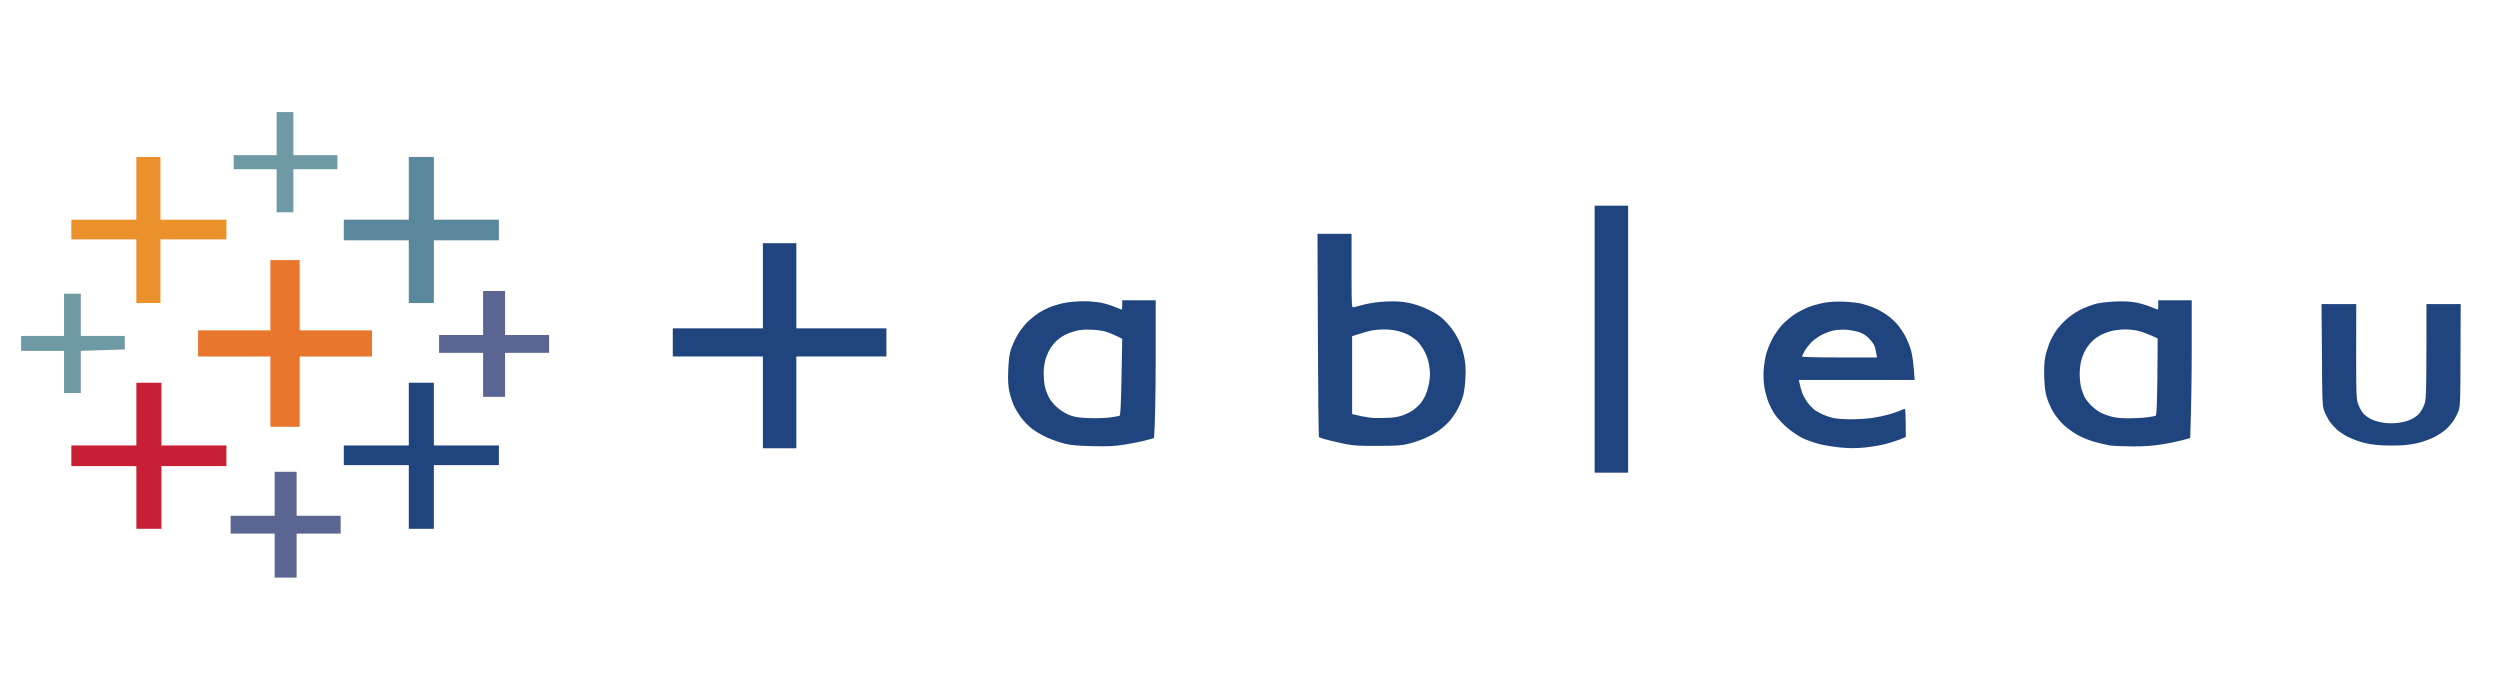 <svg width="87" height="24" viewBox="0 0 87 24" fill="none" xmlns="http://www.w3.org/2000/svg">
<path d="M9.626 4.648V5.4H8.132V5.889H9.626V7.387H10.21V5.889H11.742V5.4H10.21V3.9H9.626V4.648Z" fill="#7099A6"/>
<path d="M4.745 6.554V7.645H2.483V8.33H4.745V10.546H5.584V8.33H7.88V7.645H5.584V5.463H4.745V6.554Z" fill="#EB912C"/>
<path d="M14.226 6.554V7.645H11.964V8.363H14.226V10.546H15.098V8.363H17.36V7.645H15.098V5.463H14.226V6.554Z" fill="#59879B"/>
<path d="M9.41 10.274V11.496H6.894V12.407H9.41V14.852H10.429V12.407H12.946V11.496H10.429V9.051H9.41V10.274Z" fill="#E8762C"/>
<path d="M16.812 10.891V11.658H15.28V12.279H16.812V13.81H17.576V12.279H19.108V11.658H17.576V10.127H16.812V10.891Z" fill="#5B6591"/>
<path d="M2.228 10.957V11.69H0.734V12.21H2.228V13.677H2.812V12.21L4.344 12.161V11.69H2.812V10.223H2.228V10.957Z" fill="#7099A6"/>
<path d="M4.745 14.411V15.502H2.483V16.22H4.745V18.402H5.618V16.22H7.88V15.502H5.618V13.319H4.745V14.411Z" fill="#C72035"/>
<path d="M14.226 14.411V15.502H11.964V16.186H14.226V18.402H15.098V16.186H17.36V15.502H15.098V13.319H14.226V14.411Z" fill="#1F447E"/>
<path d="M9.558 17.185V17.949H8.026V18.569H9.558V20.1H10.322V18.569H11.854V17.949H10.322V16.418H9.558V17.185Z" fill="#5B6591"/>
<path d="M56.659 7.157V16.449H55.494V7.157H56.659ZM27.713 8.463V11.427H30.847V12.405H27.713V15.599H26.548V12.405H23.413V11.427H26.548V8.463H27.713ZM64.171 10.498C64.382 10.507 64.65 10.538 64.772 10.565C64.891 10.593 65.088 10.657 65.207 10.709C65.329 10.758 65.526 10.865 65.645 10.947C65.767 11.03 65.937 11.183 66.026 11.287C66.114 11.391 66.24 11.58 66.308 11.705C66.375 11.831 66.464 12.051 66.504 12.194C66.545 12.338 66.593 12.628 66.63 13.221H62.602L62.626 13.344C62.636 13.411 62.68 13.555 62.714 13.662C62.752 13.768 62.847 13.937 62.921 14.031C62.996 14.126 63.108 14.239 63.166 14.279C63.227 14.319 63.349 14.386 63.441 14.429C63.529 14.468 63.686 14.52 63.788 14.545C63.889 14.569 64.161 14.591 64.406 14.591C64.647 14.591 64.993 14.569 65.173 14.542C65.353 14.514 65.608 14.459 65.737 14.422C65.866 14.386 66.036 14.328 66.111 14.294C66.185 14.261 66.263 14.23 66.284 14.23C66.306 14.23 66.32 14.401 66.321 15.11L66.321 15.208L66.121 15.291C66.009 15.336 65.778 15.41 65.601 15.456C65.424 15.498 65.102 15.553 64.881 15.575C64.579 15.602 64.375 15.602 64.059 15.575C63.828 15.553 63.492 15.498 63.312 15.453C63.132 15.407 62.87 15.315 62.735 15.248C62.595 15.181 62.361 15.025 62.212 14.899C62.059 14.774 61.869 14.569 61.78 14.444C61.692 14.319 61.583 14.105 61.532 13.97C61.481 13.836 61.42 13.6 61.397 13.451C61.369 13.283 61.363 13.047 61.376 12.864C61.386 12.693 61.431 12.436 61.471 12.292C61.512 12.149 61.611 11.913 61.689 11.77C61.767 11.626 61.913 11.421 62.008 11.314C62.106 11.207 62.3 11.042 62.439 10.947C62.578 10.853 62.813 10.733 62.959 10.678C63.101 10.623 63.349 10.559 63.506 10.532C63.692 10.501 63.916 10.489 64.171 10.498ZM76.272 10.449V12.088C76.272 12.989 76.262 14.068 76.218 15.245L75.926 15.324C75.766 15.367 75.443 15.434 75.206 15.468C74.903 15.517 74.615 15.535 74.224 15.535C73.915 15.535 73.558 15.52 73.429 15.502C73.3 15.48 73.046 15.422 72.866 15.37C72.672 15.315 72.421 15.208 72.264 15.116C72.112 15.028 71.901 14.872 71.792 14.765C71.687 14.661 71.538 14.478 71.466 14.361C71.395 14.245 71.296 14.031 71.249 13.891C71.178 13.686 71.157 13.527 71.14 13.157C71.13 12.861 71.14 12.598 71.168 12.454C71.191 12.329 71.252 12.118 71.303 11.983C71.351 11.849 71.463 11.635 71.551 11.51C71.636 11.384 71.82 11.186 71.959 11.07C72.115 10.941 72.319 10.81 72.485 10.736C72.635 10.672 72.852 10.593 72.974 10.562C73.093 10.535 73.389 10.501 73.63 10.492C73.952 10.48 74.139 10.492 74.34 10.529C74.492 10.559 74.72 10.627 74.852 10.681C74.981 10.733 75.094 10.779 75.097 10.776C75.103 10.776 75.106 10.715 75.107 10.636L75.107 10.449H76.272ZM40.218 10.449L40.218 12.487L40.217 12.7C40.215 13.657 40.2 14.595 40.163 15.245L39.871 15.324C39.712 15.367 39.375 15.434 39.124 15.474C38.74 15.532 38.567 15.538 38.014 15.526C37.501 15.514 37.294 15.495 37.066 15.443C36.903 15.404 36.624 15.309 36.444 15.229C36.254 15.144 36.027 15.009 35.898 14.909C35.779 14.811 35.609 14.636 35.527 14.523C35.443 14.407 35.331 14.224 35.283 14.117C35.235 14.01 35.164 13.796 35.13 13.646C35.083 13.426 35.072 13.264 35.086 12.879C35.103 12.509 35.127 12.329 35.184 12.146C35.229 12.011 35.331 11.791 35.409 11.656C35.487 11.522 35.643 11.317 35.758 11.204C35.877 11.088 36.071 10.935 36.19 10.862C36.309 10.791 36.506 10.697 36.628 10.654C36.747 10.611 36.964 10.553 37.11 10.529C37.256 10.504 37.528 10.483 37.711 10.483C37.898 10.483 38.163 10.507 38.306 10.532C38.445 10.559 38.666 10.627 38.798 10.681C38.927 10.733 39.039 10.779 39.042 10.776C39.046 10.776 39.053 10.703 39.053 10.614V10.449H40.218ZM47.034 8.136L47.034 9.689C47.035 10.647 47.045 10.708 47.098 10.694C47.136 10.681 47.312 10.639 47.492 10.593C47.706 10.541 47.964 10.507 48.239 10.492C48.552 10.48 48.735 10.489 48.966 10.529C49.163 10.562 49.398 10.636 49.605 10.727C49.785 10.807 50.023 10.941 50.135 11.03C50.243 11.116 50.416 11.296 50.515 11.43C50.617 11.565 50.743 11.779 50.797 11.91C50.855 12.039 50.926 12.28 50.96 12.448C51.001 12.668 51.011 12.858 50.997 13.157C50.987 13.38 50.95 13.658 50.916 13.775C50.885 13.891 50.804 14.089 50.739 14.215C50.675 14.34 50.546 14.533 50.454 14.64C50.366 14.746 50.186 14.905 50.056 14.994C49.931 15.083 49.7 15.205 49.55 15.266C49.401 15.33 49.153 15.41 49.004 15.446C48.769 15.505 48.62 15.514 47.947 15.517C47.312 15.52 47.105 15.508 46.854 15.459C46.684 15.425 46.402 15.361 46.232 15.318C46.063 15.275 45.913 15.226 45.9 15.214C45.886 15.202 45.869 13.607 45.862 11.666L45.849 8.136H47.034ZM81.998 10.581L81.995 12.219L81.995 12.348C81.995 12.369 81.995 12.389 81.995 12.409L81.995 12.64C81.996 13.658 82.003 13.853 82.047 14.01L82.052 14.026C82.057 14.04 82.061 14.054 82.066 14.068C82.11 14.19 82.192 14.334 82.26 14.407C82.324 14.475 82.46 14.566 82.562 14.609C82.66 14.652 82.85 14.701 82.98 14.716C83.119 14.734 83.316 14.734 83.455 14.716C83.584 14.701 83.774 14.652 83.873 14.609C83.975 14.566 84.111 14.475 84.175 14.407C84.243 14.334 84.328 14.19 84.369 14.068C84.374 14.052 84.379 14.037 84.384 14.021L84.387 14.008C84.429 13.847 84.438 13.556 84.44 11.745L84.44 11.599C84.44 11.574 84.44 11.549 84.44 11.523L84.44 11.121C84.44 11.093 84.44 11.064 84.44 11.035L84.44 10.581H85.632L85.625 12.35C85.622 13.827 85.619 14.08 85.572 14.247L85.568 14.262C85.566 14.269 85.563 14.276 85.561 14.284L85.556 14.298L85.55 14.312C85.51 14.419 85.425 14.582 85.36 14.67C85.296 14.762 85.184 14.887 85.106 14.954C85.031 15.022 84.868 15.129 84.749 15.193C84.63 15.257 84.399 15.346 84.24 15.391C84.056 15.443 83.812 15.483 83.584 15.498C83.38 15.508 83.054 15.508 82.854 15.495C82.626 15.483 82.378 15.443 82.198 15.391C82.035 15.346 81.808 15.257 81.686 15.193C81.567 15.129 81.407 15.022 81.329 14.954C81.254 14.887 81.139 14.762 81.074 14.67C81.013 14.582 80.928 14.419 80.888 14.312L80.885 14.305L80.879 14.291C80.874 14.277 80.869 14.263 80.865 14.248L80.861 14.232C80.815 14.064 80.811 13.775 80.803 12.35L80.789 10.581H81.998ZM73.939 11.464C73.81 11.464 73.613 11.488 73.504 11.513C73.392 11.54 73.222 11.601 73.124 11.65C73.025 11.699 72.883 11.8 72.805 11.877C72.726 11.953 72.624 12.088 72.573 12.179C72.523 12.268 72.458 12.433 72.427 12.546C72.397 12.656 72.373 12.873 72.373 13.026C72.373 13.179 72.397 13.396 72.427 13.506C72.458 13.619 72.516 13.771 72.56 13.848C72.604 13.924 72.716 14.059 72.808 14.144C72.9 14.233 73.049 14.337 73.137 14.377C73.229 14.419 73.392 14.478 73.504 14.505C73.63 14.539 73.837 14.557 74.078 14.557C74.282 14.557 74.57 14.542 74.713 14.523C74.859 14.505 74.998 14.478 75.019 14.465C75.049 14.45 75.066 14.056 75.077 13.111L75.087 11.776C74.72 11.608 74.516 11.537 74.394 11.51C74.275 11.482 74.071 11.461 73.939 11.464ZM37.446 11.513C37.338 11.54 37.168 11.601 37.069 11.65C36.971 11.699 36.828 11.8 36.75 11.877C36.672 11.953 36.567 12.088 36.519 12.179C36.468 12.268 36.404 12.433 36.373 12.546C36.343 12.656 36.319 12.858 36.319 12.992C36.319 13.127 36.336 13.325 36.356 13.432C36.38 13.539 36.441 13.716 36.499 13.823C36.567 13.952 36.675 14.083 36.815 14.199C36.95 14.312 37.11 14.407 37.249 14.456C37.419 14.517 37.555 14.536 37.905 14.551C38.153 14.56 38.465 14.548 38.632 14.527C38.791 14.505 38.941 14.478 38.964 14.465C38.992 14.45 39.012 14.025 39.029 13.114L39.053 11.788C38.754 11.641 38.587 11.574 38.486 11.543C38.387 11.51 38.156 11.479 37.976 11.473C37.752 11.464 37.586 11.476 37.446 11.513ZM48.148 11.464C48.009 11.467 47.825 11.482 47.747 11.498C47.666 11.513 47.479 11.565 47.326 11.614L47.054 11.699V14.41C47.625 14.545 47.747 14.554 48.127 14.545C48.501 14.536 48.623 14.52 48.803 14.459C48.922 14.416 49.089 14.337 49.167 14.279C49.248 14.224 49.364 14.12 49.425 14.05C49.486 13.979 49.574 13.833 49.618 13.726C49.666 13.619 49.72 13.414 49.741 13.27C49.771 13.075 49.771 12.94 49.737 12.732C49.71 12.546 49.652 12.378 49.568 12.219C49.499 12.088 49.381 11.925 49.306 11.858C49.231 11.791 49.095 11.696 49.004 11.65C48.915 11.601 48.742 11.54 48.62 11.513C48.501 11.482 48.287 11.461 48.148 11.464ZM63.767 11.51C63.658 11.537 63.482 11.608 63.373 11.666C63.264 11.724 63.112 11.837 63.03 11.916C62.952 11.999 62.847 12.133 62.799 12.219C62.752 12.305 62.711 12.387 62.711 12.405C62.711 12.426 63.127 12.438 63.897 12.439L65.319 12.439C65.282 12.197 65.248 12.078 65.221 12.014C65.19 11.953 65.102 11.837 65.024 11.76C64.929 11.666 64.813 11.598 64.681 11.553C64.569 11.519 64.365 11.482 64.226 11.473C64.063 11.467 63.896 11.479 63.767 11.51Z" fill="#1F447E"/>
</svg>
